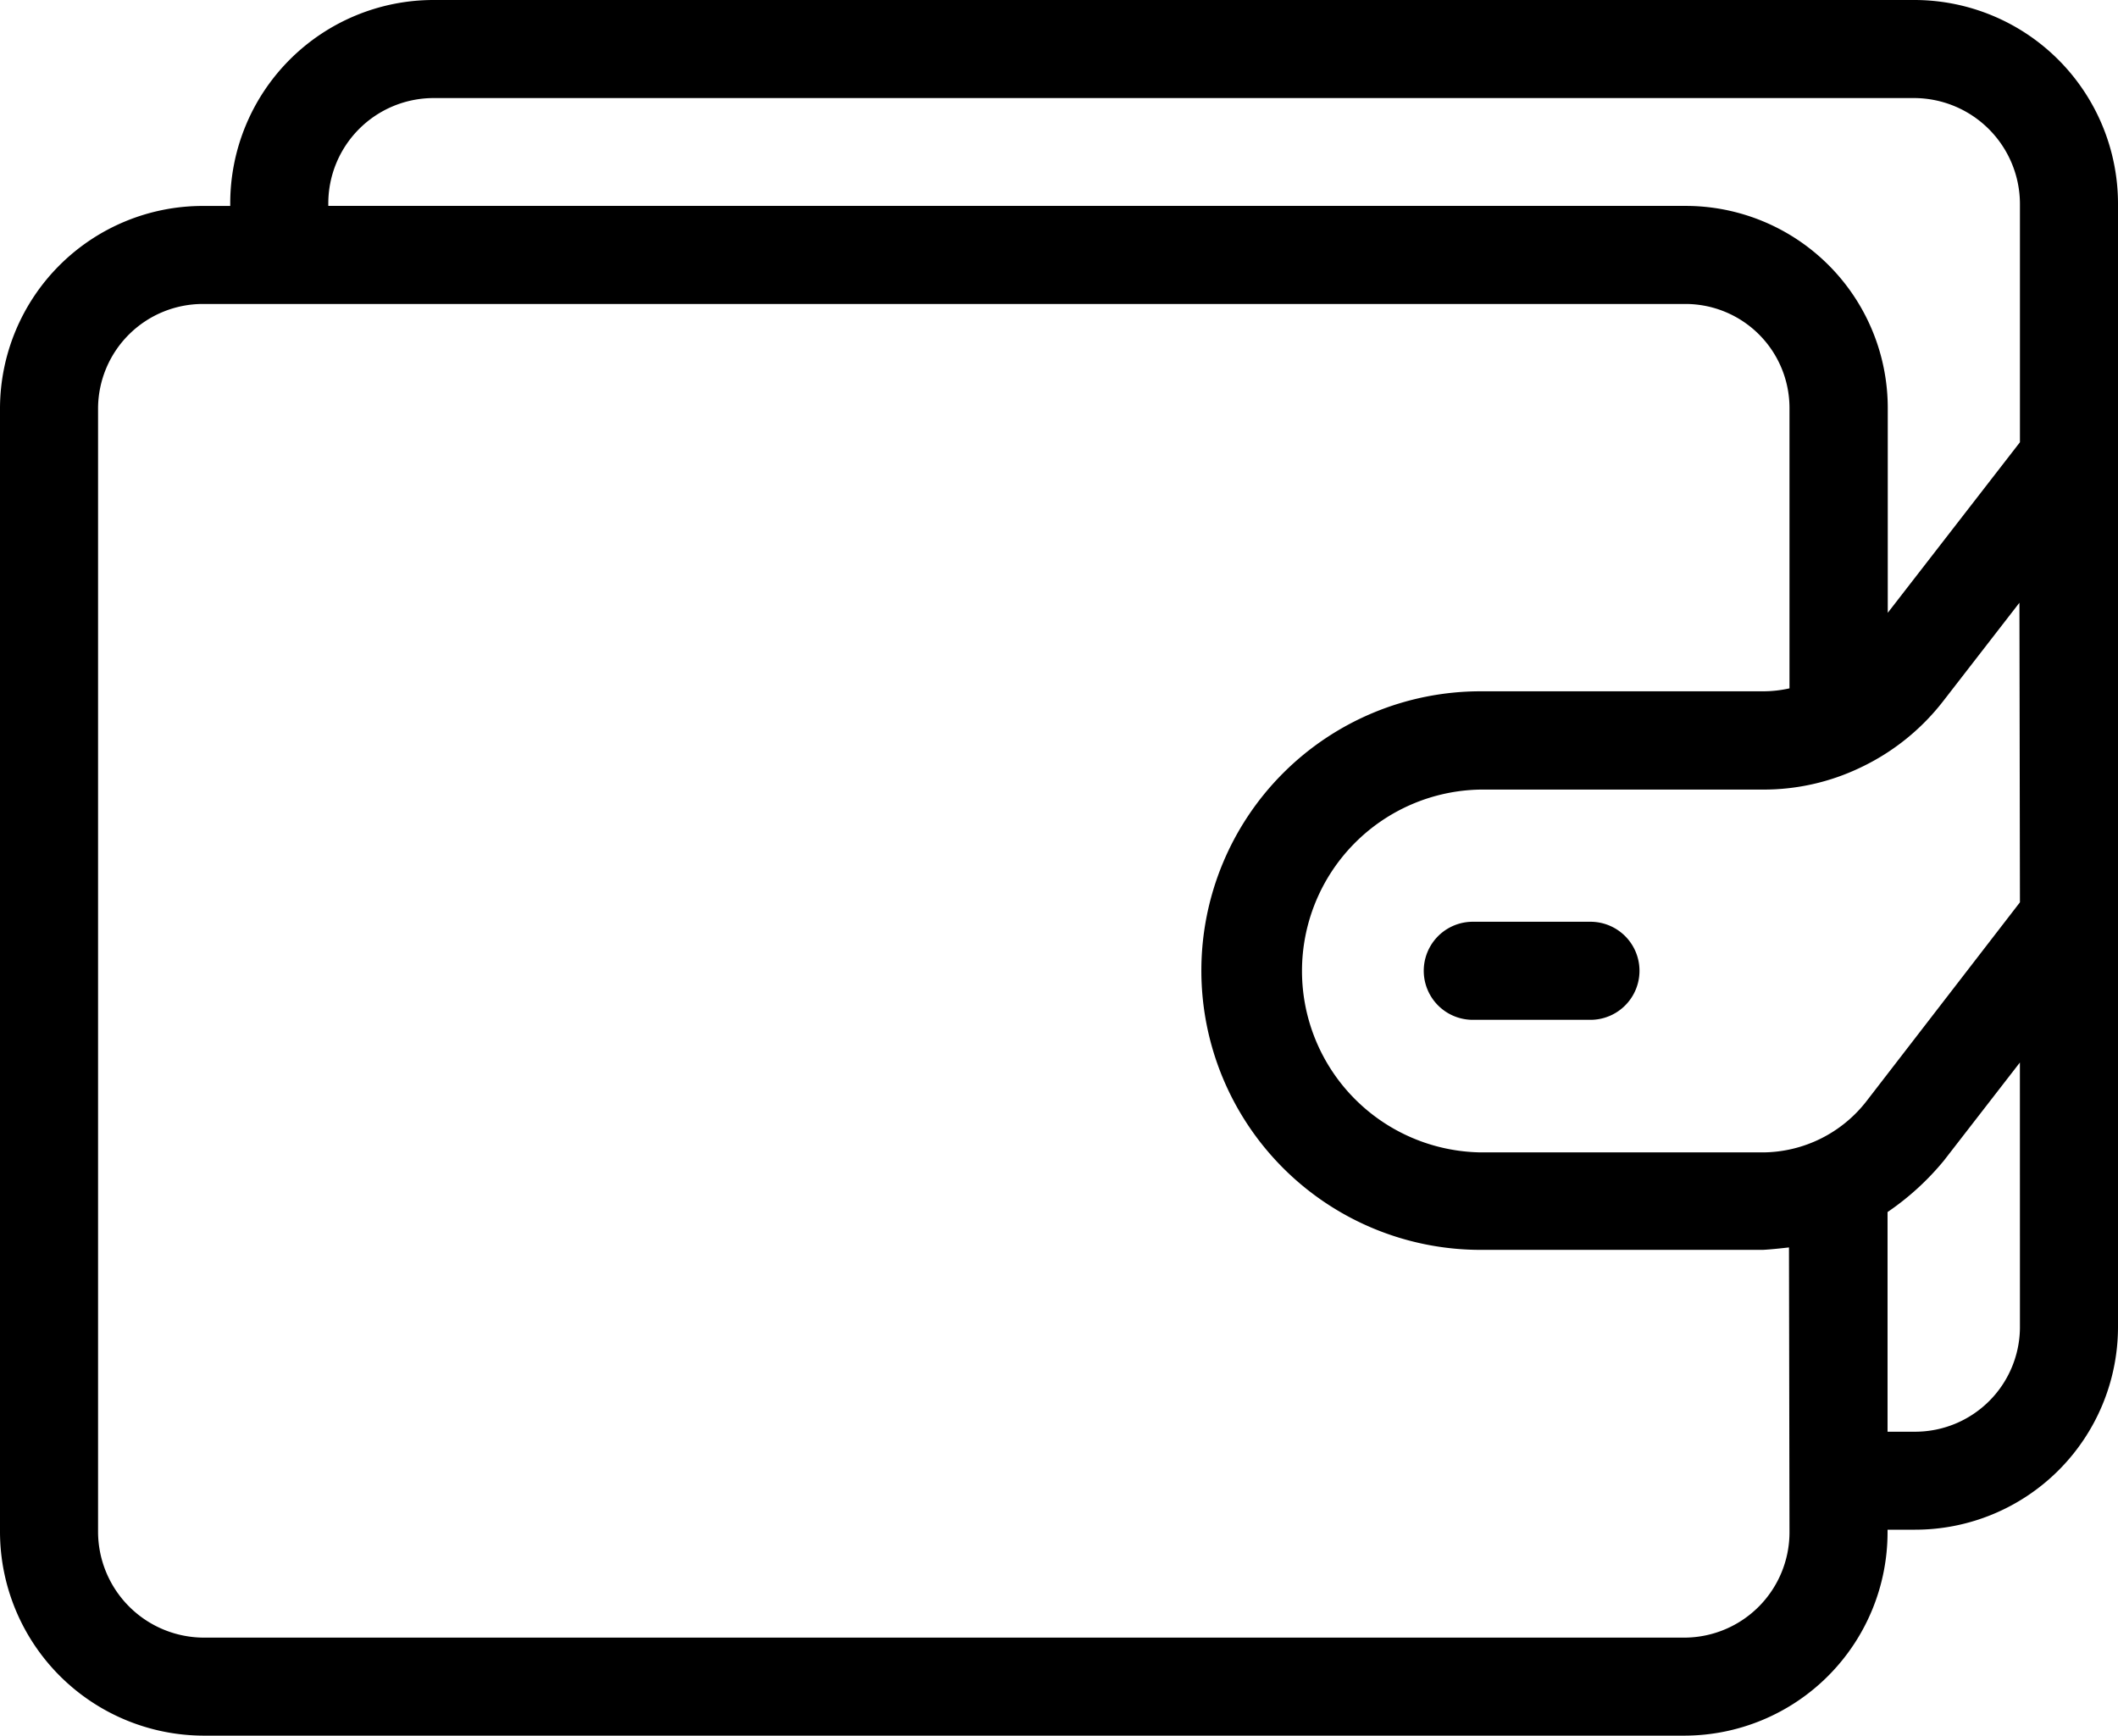 <svg xmlns="http://www.w3.org/2000/svg" width="49.676" height="40.707" viewBox="0 0 49.676 40.707">
  <g id="wallet_4_" data-name="wallet (4)" transform="translate(0 -39)">
    <g id="Group_5017" data-name="Group 5017" transform="translate(0 39)">
      <g id="Group_5016" data-name="Group 5016" transform="translate(0 0)">
        <path id="Path_8759" data-name="Path 8759" d="M44.915,39H10.154A4.77,4.77,0,0,0,5.4,43.772v.058H4.761A4.758,4.758,0,0,0,0,48.567V74.934a4.787,4.787,0,0,0,4.761,4.772H39.522a4.77,4.77,0,0,0,4.749-4.772v-.058h.644a4.758,4.758,0,0,0,4.761-4.738V43.772A4.78,4.78,0,0,0,44.915,39ZM39.522,77.407H4.761A2.488,2.488,0,0,1,2.3,74.934V48.567a2.459,2.459,0,0,1,2.461-2.438H39.522a2.441,2.441,0,0,1,2.449,2.438v6.577a2.831,2.831,0,0,1-.609.069H34.727a6.549,6.549,0,0,0,0,13.1h6.623c.207-.012.414-.035.609-.057l.012,6.681A2.471,2.471,0,0,1,39.522,77.407Zm7.854-7.267a2.459,2.459,0,0,1-2.461,2.438h-.644V67.426a6.284,6.284,0,0,0,1.322-1.207l1.782-2.3Zm-3.6-5.313a3.1,3.1,0,0,1-2.415,1.2H34.727a4.255,4.255,0,0,1,0-8.509h6.623A5.246,5.246,0,0,0,43.639,57a5.348,5.348,0,0,0,1.943-1.564l1.782-2.3.012,7.026Zm3.6-15.455-3.1,4V48.567a4.741,4.741,0,0,0-4.749-4.738H7.7v-.058A2.471,2.471,0,0,1,10.154,41.3H44.915a2.488,2.488,0,0,1,2.461,2.472v5.6Z" transform="translate(0 -39)"/>
      </g>
    </g>
    <g id="Group_5019" data-name="Group 5019" transform="translate(33.393 60.618)">
      <g id="Group_5018" data-name="Group 5018">
        <path id="Path_8760" data-name="Path 8760" d="M294.31,227h-2.76a1.15,1.15,0,0,0,0,2.3h2.76a1.15,1.15,0,0,0,0-2.3Z" transform="translate(-290.4 -227)"/>
      </g>
    </g>
  </g>
</svg>
